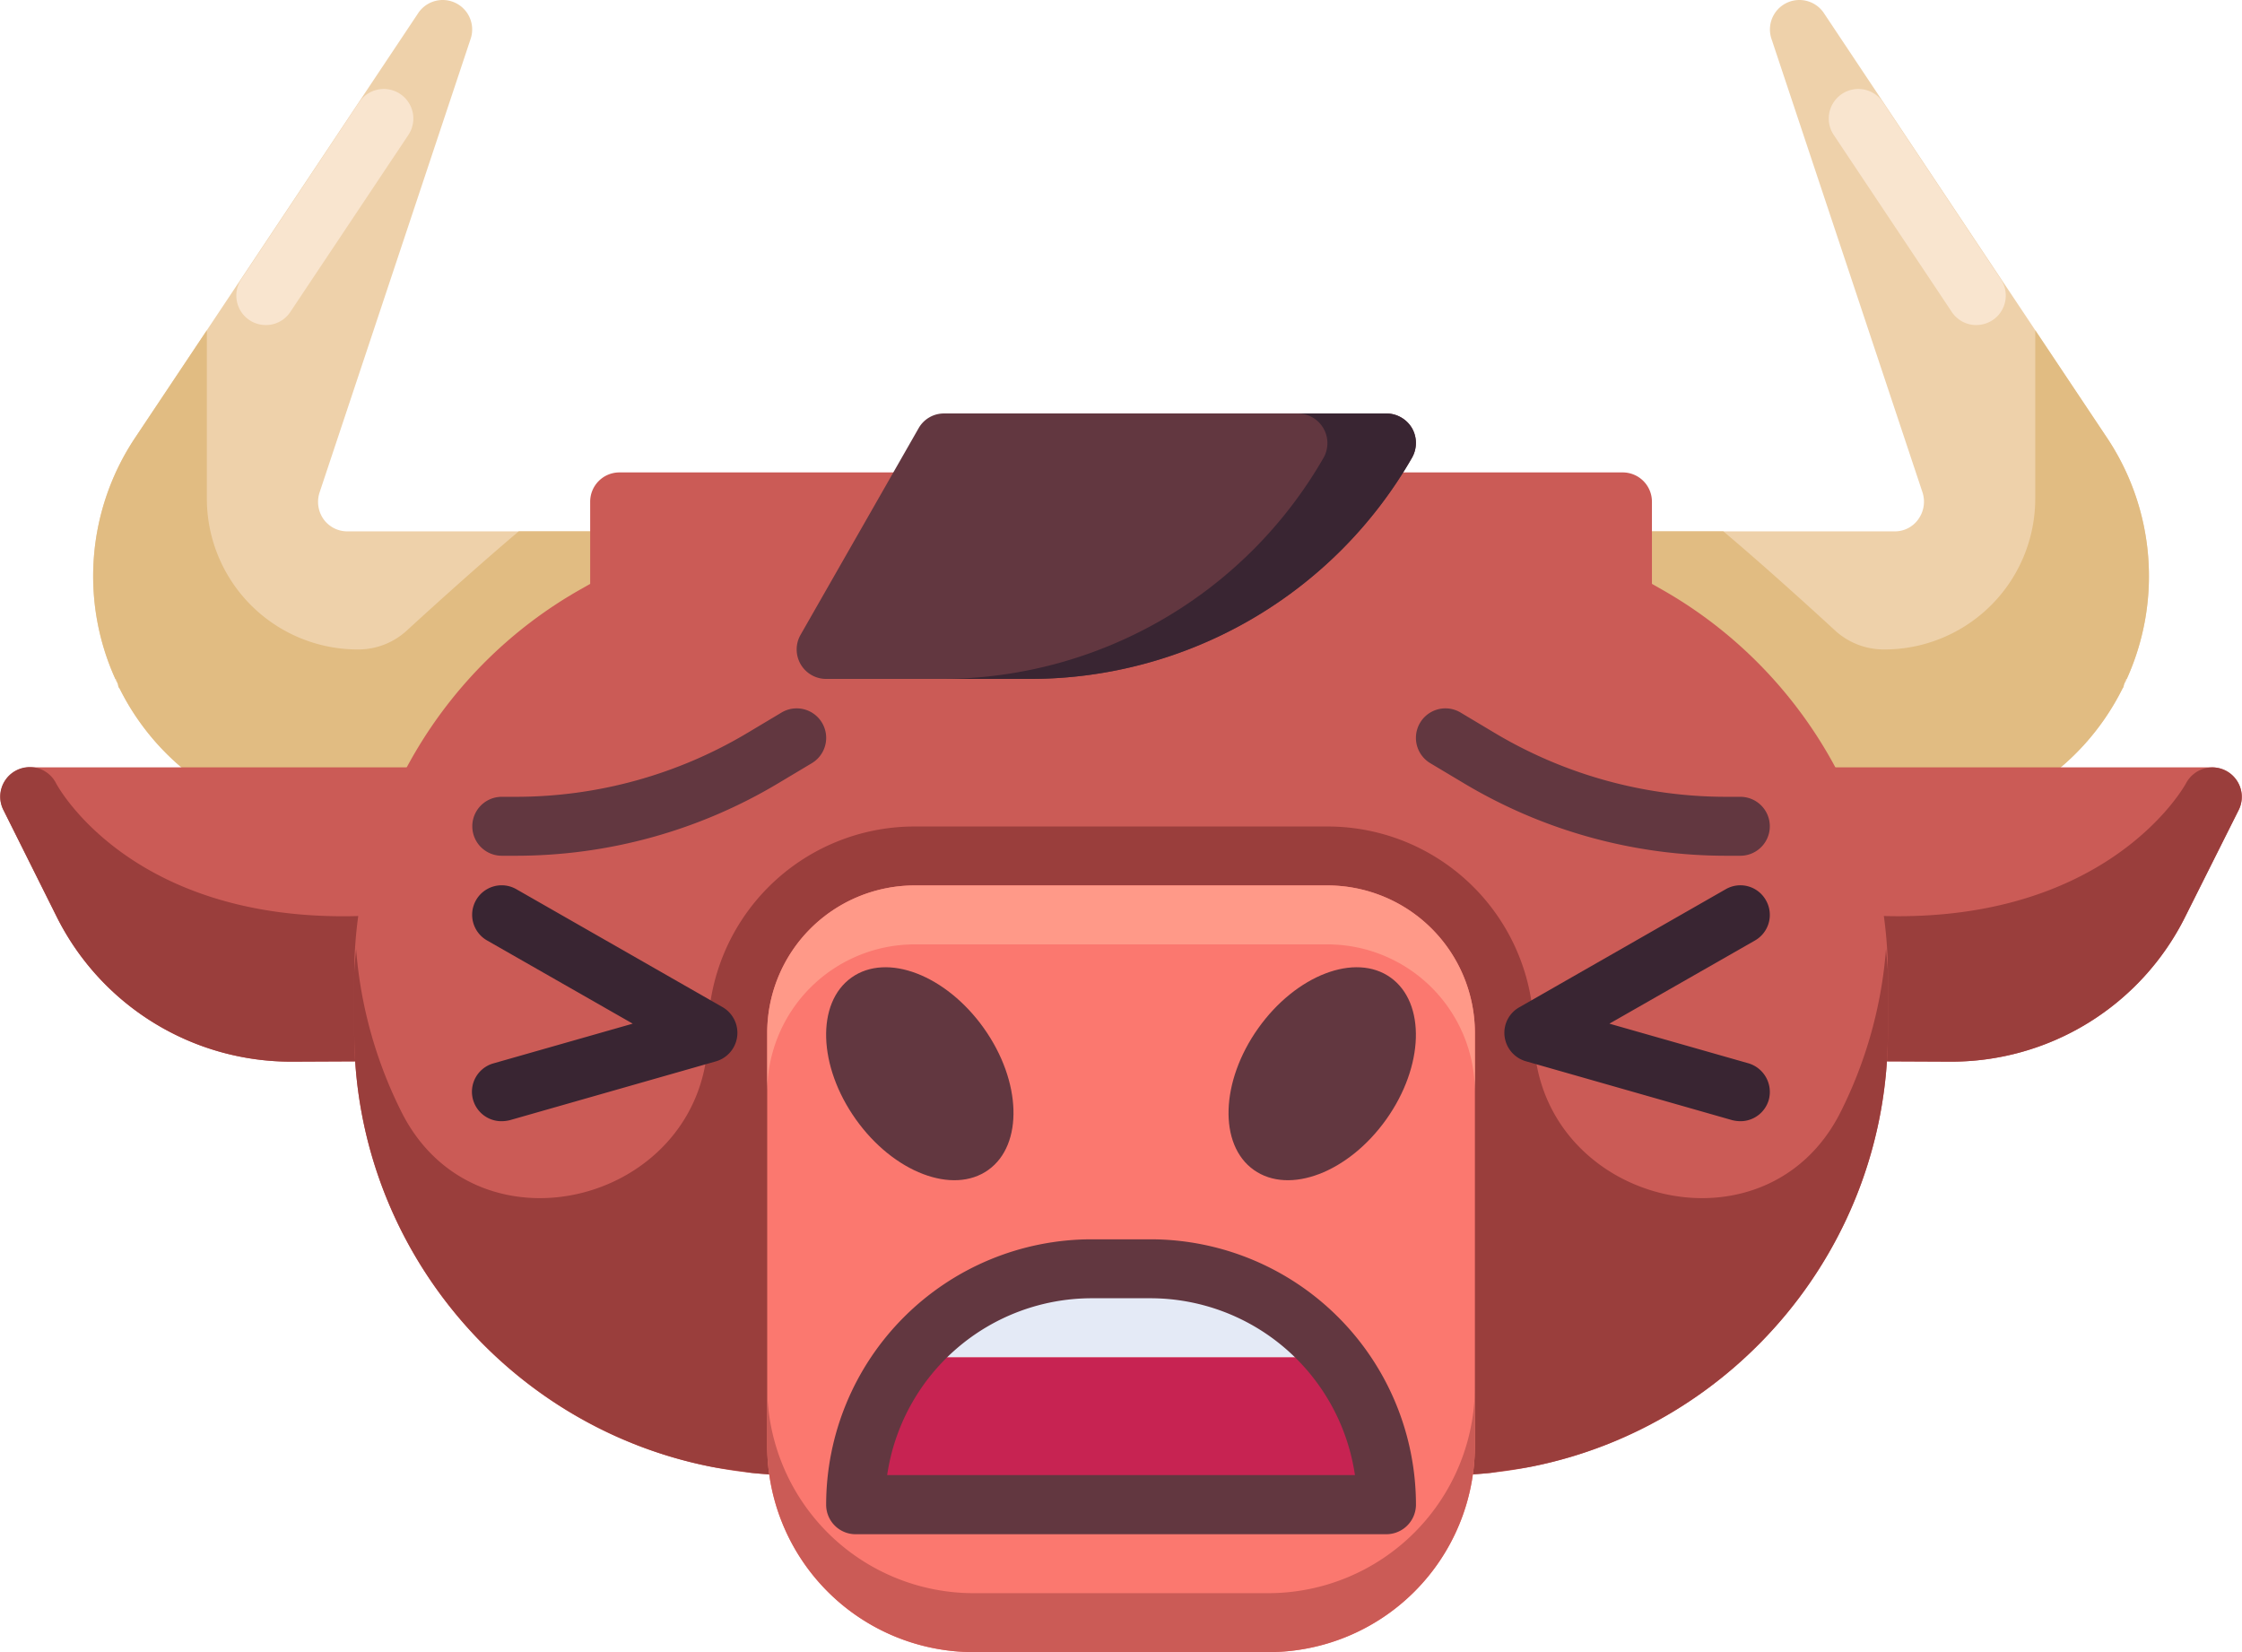 <svg xmlns="http://www.w3.org/2000/svg" width="1080" height="795.8" viewBox="-0.072 -0.217 1080.091 796.017" style=""><g><title>chineseny43_421346184</title><g data-name="Layer 2"><path d="M312.6 270a14.1 14.1 0 0 1-14.2 14.3h-11.6l-39.3 47.4-8.2 10-25.9 31.2a13 13 0 0 1 5.4 10.8 14 14 0 0 1-14.2 14.2h-39.5a119.7 119.7 0 0 1-107.7-66.5c-.6-.5-.6-1.4-.8-2.2a6.3 6.3 0 0 1-1.2-2.3 120.1 120.1 0 0 1 9.4-116l34.7-52L201.2 6.3a14.2 14.2 0 0 1 25.3 12.5l-72.7 218.3a14.5 14.5 0 0 0 1.9 12.8 14.1 14.1 0 0 0 11.7 5.9h131a14.1 14.1 0 0 1 14.2 14.2z" fill="#eed1aa"></path><path d="M127.9 156.4a14.3 14.3 0 0 1-7.9-2.4 14.2 14.2 0 0 1-3.9-19.7L172.9 49a14.2 14.2 0 0 1 23.7 15.8l-56.9 85.3a14.1 14.1 0 0 1-11.8 6.3z" fill="#f9e5cf"></path><path d="M312.6 270a14.1 14.1 0 0 1-14.2 14.3h-11.6l-39.3 47.4-8.2 10-25.9 31.2a13 13 0 0 1 5.4 10.8 14 14 0 0 1-14.2 14.2h-39.5a119.7 119.7 0 0 1-107.7-66.5c-.6-.5-.6-1.4-.8-2.2a13.8 13.8 0 0 0-.9-2.3h-.3a120.1 120.1 0 0 1 9.4-116l34.7-52v80.7a72.7 72.7 0 0 0 73 73.1 34.5 34.5 0 0 0 23-8.8c16.8-15.4 38.7-35 54.3-48.1h48.6a14.1 14.1 0 0 1 14.2 14.2z" fill="#e1bc82"></path><path d="M767.4 270a14.1 14.1 0 0 0 14.2 14.3h11.6l39.2 47.4 8.3 10 25.8 31.2a13.2 13.2 0 0 0-5.4 10.8 14.1 14.1 0 0 0 14.3 14.2h39.5a119.7 119.7 0 0 0 107.7-66.5c.5-.5.5-1.4.8-2.2a6.3 6.3 0 0 0 1.2-2.3 120.1 120.1 0 0 0-9.4-116l-34.7-52L878.8 6.3a14.2 14.2 0 0 0-25.3 12.5l72.7 218.3a14.5 14.5 0 0 1-2 12.8 13.8 13.8 0 0 1-11.6 5.9h-131a14.1 14.1 0 0 0-14.2 14.2z" fill="#eed1aa"></path><path d="M952.1 156.4a14.6 14.6 0 0 0 7.9-2.4 14.2 14.2 0 0 0 3.9-19.7L907.1 49a14.2 14.2 0 0 0-23.7 15.8l56.9 85.3a14.1 14.1 0 0 0 11.8 6.3z" fill="#f9e5cf"></path><path d="M767.4 270a14.1 14.1 0 0 0 14.2 14.3h11.6l39.2 47.4 8.3 10 25.8 31.2a13.2 13.2 0 0 0-5.4 10.8 14.1 14.1 0 0 0 14.3 14.2h39.5a119.7 119.7 0 0 0 107.7-66.5c.5-.5.5-1.4.8-2.2a13.8 13.8 0 0 1 .9-2.3h.3a120.1 120.1 0 0 0-9.4-116l-34.7-52v80.7a72.7 72.7 0 0 1-73 73.1 34.8 34.8 0 0 1-23.1-8.8c-16.7-15.4-38.6-35-54.2-48.1h-48.6a14.1 14.1 0 0 0-14.2 14.2z" fill="#e1bc82"></path><path d="M198.9 369.5H14.2a14.3 14.3 0 0 0-12.1 6.8 14.1 14.1 0 0 0-.6 13.8L27 441.2a126.2 126.2 0 0 0 113.5 70.1h.6l43.7-.2a14.2 14.2 0 0 0 14.1-14.3 14 14 0 0 0-12.4-13.8l10.7-85h1.7a14.3 14.3 0 1 0 0-28.5z" fill="#cb5b56"></path><path d="M194.5 444.4a15.1 15.1 0 0 0-10.7-3.8c-117.2 8-155.5-60.6-157-63.5a14.2 14.2 0 0 0-25.3 13L27 441.2a126.2 126.2 0 0 0 113.5 70.1h.6l43.7-.2a14.2 14.2 0 0 0 14.1-14.2v-42.1a14.5 14.5 0 0 0-4.4-10.4z" fill="#9a3e3c"></path><path d="M1077.9 376.3a14.3 14.3 0 0 0-12.1-6.8H881a14.3 14.3 0 0 0 0 28.5h1.8l10.7 85a14.1 14.1 0 0 0 1.7 28.1l43.7.2h.6a125.9 125.9 0 0 0 113.4-70.1l25.6-51.1a14.1 14.1 0 0 0-.6-13.8z" fill="#cb5b56"></path><path d="M1072.3 371.1a14.3 14.3 0 0 0-19.1 6c-.4.8-39 71.5-157 63.5a15.2 15.2 0 0 0-10.7 3.8 14.6 14.6 0 0 0-4.5 10.4v42.1a14.3 14.3 0 0 0 14.2 14.2l43.7.2h.6a125.9 125.9 0 0 0 113.4-70.1l25.6-51.1a14.2 14.2 0 0 0-6.2-19z" fill="#9a3e3c"></path><path d="M909.5 469.6v27.3c0 103.4-73.7 189.8-171.1 209.4a209.7 209.7 0 0 1-42.7 4.3 14.1 14.1 0 0 1-14.2-14.2h-283a14.1 14.1 0 0 1-14.3 14.2 208.7 208.7 0 0 1-42.6-4.3c-97.5-19.6-171.1-106-171.1-209.4v-27.3c0-76.5 42.1-147.8 108.6-185.6l5.1-2.9v-39.5a14.1 14.1 0 0 1 14.2-14.2h483.2a14.1 14.1 0 0 1 14.2 14.2v39.5l5.1 2.9c66.5 37.8 108.6 109.1 108.6 185.6z" fill="#cb5b56"></path><path d="M908.6 457a211.4 211.4 0 0 1-21.8 78.4c-36.4 72.9-147.9 43.7-147.9-37.8v-.2a99.4 99.4 0 0 0-99.4-99.4h-199a99.5 99.5 0 0 0-99.5 99.4v.2c0 81.5-111.4 110.7-147.8 37.8a211.4 211.4 0 0 1-21.8-78.4c-.3 4.2-.9 8.3-.9 12.6v27.3c0 103.3 73.6 189.6 171.1 209.4 5 1 10 1.6 15 2.3 2 .2 3.9.7 5.9.9 7.2.7 14.4 1.1 21.7 1.1a14.1 14.1 0 0 0 14.3-14.2h283a14.1 14.1 0 0 0 14.2 14.2c7.4 0 14.6-.4 21.8-1.1 2-.2 3.9-.7 5.9-.9 5-.7 10-1.3 15-2.3 97.5-19.8 171.1-106.1 171.1-209.4v-27.3c0-4.3-.6-8.4-.9-12.6z" fill="#9a3e3c"></path><path d="M639.5 426.4h-199a71.1 71.1 0 0 0-71 71v199a99.5 99.5 0 0 0 99.4 99.4H611a99.5 99.5 0 0 0 99.5-99.4v-199a71.1 71.1 0 0 0-71-71z" fill="#fb786f"></path><path d="M639.5 426.4h-199a71.1 71.1 0 0 0-71 71v28.4a71.1 71.1 0 0 1 71-71h199a71.1 71.1 0 0 1 71 71v-28.4a71.1 71.1 0 0 0-71-71z" fill="#f98"></path><path d="M680.2 206.1a14.4 14.4 0 0 0-12.3-7.1H454.7a14 14 0 0 0-12.3 7.2l-56.8 99.4a14.2 14.2 0 0 0 12.3 21.3h98.6a212.2 212.2 0 0 0 183.7-106.6 14.4 14.4 0 0 0 0-14.2z" fill="#623740"></path><path d="M680.2 206.1a14.4 14.4 0 0 0-12.3-7.1h-42.6a14.3 14.3 0 0 1 12.3 21.3 212.3 212.3 0 0 1-183.8 106.6h42.7a212.2 212.2 0 0 0 183.7-106.6 14.4 14.4 0 0 0 0-14.2z" fill="#392532"></path><path d="M611 767.4H468.9a99.5 99.5 0 0 1-99.4-99.5v28.5a99.5 99.5 0 0 0 99.4 99.4H611a99.5 99.5 0 0 0 99.5-99.4v-28.5a99.6 99.6 0 0 1-99.5 99.5z" fill="#cb5b56"></path><path d="M838.4 540a17.4 17.4 0 0 1-3.9-.5L735 511.1a14.3 14.3 0 0 1-10.2-12 14.1 14.1 0 0 1 7.1-14l99.5-56.9a14.1 14.1 0 0 1 19.3 5.3 14.2 14.2 0 0 1-5.2 19.4L775.3 493l67 19.1a14.4 14.4 0 0 1 9.8 17.6 14.2 14.2 0 0 1-13.7 10.3z" fill="#392532"></path><path d="M667.9 724.8H412.1a106.7 106.7 0 0 1 8.5-42.7 110.4 110.4 0 0 1 16.5-28.4h205.8a110.4 110.4 0 0 1 16.5 28.4 108.5 108.5 0 0 1 8.5 42.7z" fill="#c72352"></path><path d="M241.6 540a14.2 14.2 0 0 1-3.9-27.9l67-19.1-70.2-40.1a14.2 14.2 0 0 1 14.1-24.7l99.5 56.9a14.3 14.3 0 0 1-3.1 26l-99.5 28.4a17.4 17.4 0 0 1-3.9.5z" fill="#392532"></path><path d="M473.9 495.2c18.2 25.6 19.1 56.2 2.1 68.3s-45.6 1.2-63.8-24.4-19.2-56.1-2.1-68.3 45.6-1.2 63.8 24.4z" fill="#623740"></path><path d="M554.2 611.1h-28.4a114.4 114.4 0 0 0-80.4 33.2 94.4 94.4 0 0 0-8.3 9.4h205.8a113.1 113.1 0 0 0-88.7-42.6z" fill="#e4eaf6"></path><path d="M606.1 495.2c-18.2 25.6-19.2 56.2-2.1 68.3s45.6 1.2 63.8-24.4 19.1-56.1 2.1-68.3-45.6-1.2-63.8 24.4z" fill="#623740"></path><path d="M525.8 596.9h28.4a128 128 0 0 1 127.9 127.9 14.3 14.3 0 0 1-14.2 14.2H412.1a14.2 14.2 0 0 1-14.2-14.2 128 128 0 0 1 127.9-127.9zm126.9 113.6a99.7 99.7 0 0 0-98.5-85.2h-28.4a99.7 99.7 0 0 0-98.5 85.2z" fill="#623740"></path><path d="M248.2 412.1h-6.6a14.2 14.2 0 1 1 0-28.4h6.6a217.7 217.7 0 0 0 112.3-31.1l15.9-9.5a14.2 14.2 0 1 1 14.6 24.4l-15.9 9.5a246.3 246.3 0 0 1-126.9 35.1z" fill="#623740"></path><path d="M831.7 412.1h6.7a14.2 14.2 0 1 0 0-28.4h-6.7a217.6 217.6 0 0 1-112.2-31.1l-15.9-9.5a14.2 14.2 0 1 0-14.6 24.4l15.9 9.5a246.2 246.2 0 0 0 126.8 35.1z" fill="#623740"></path></g></g></svg>